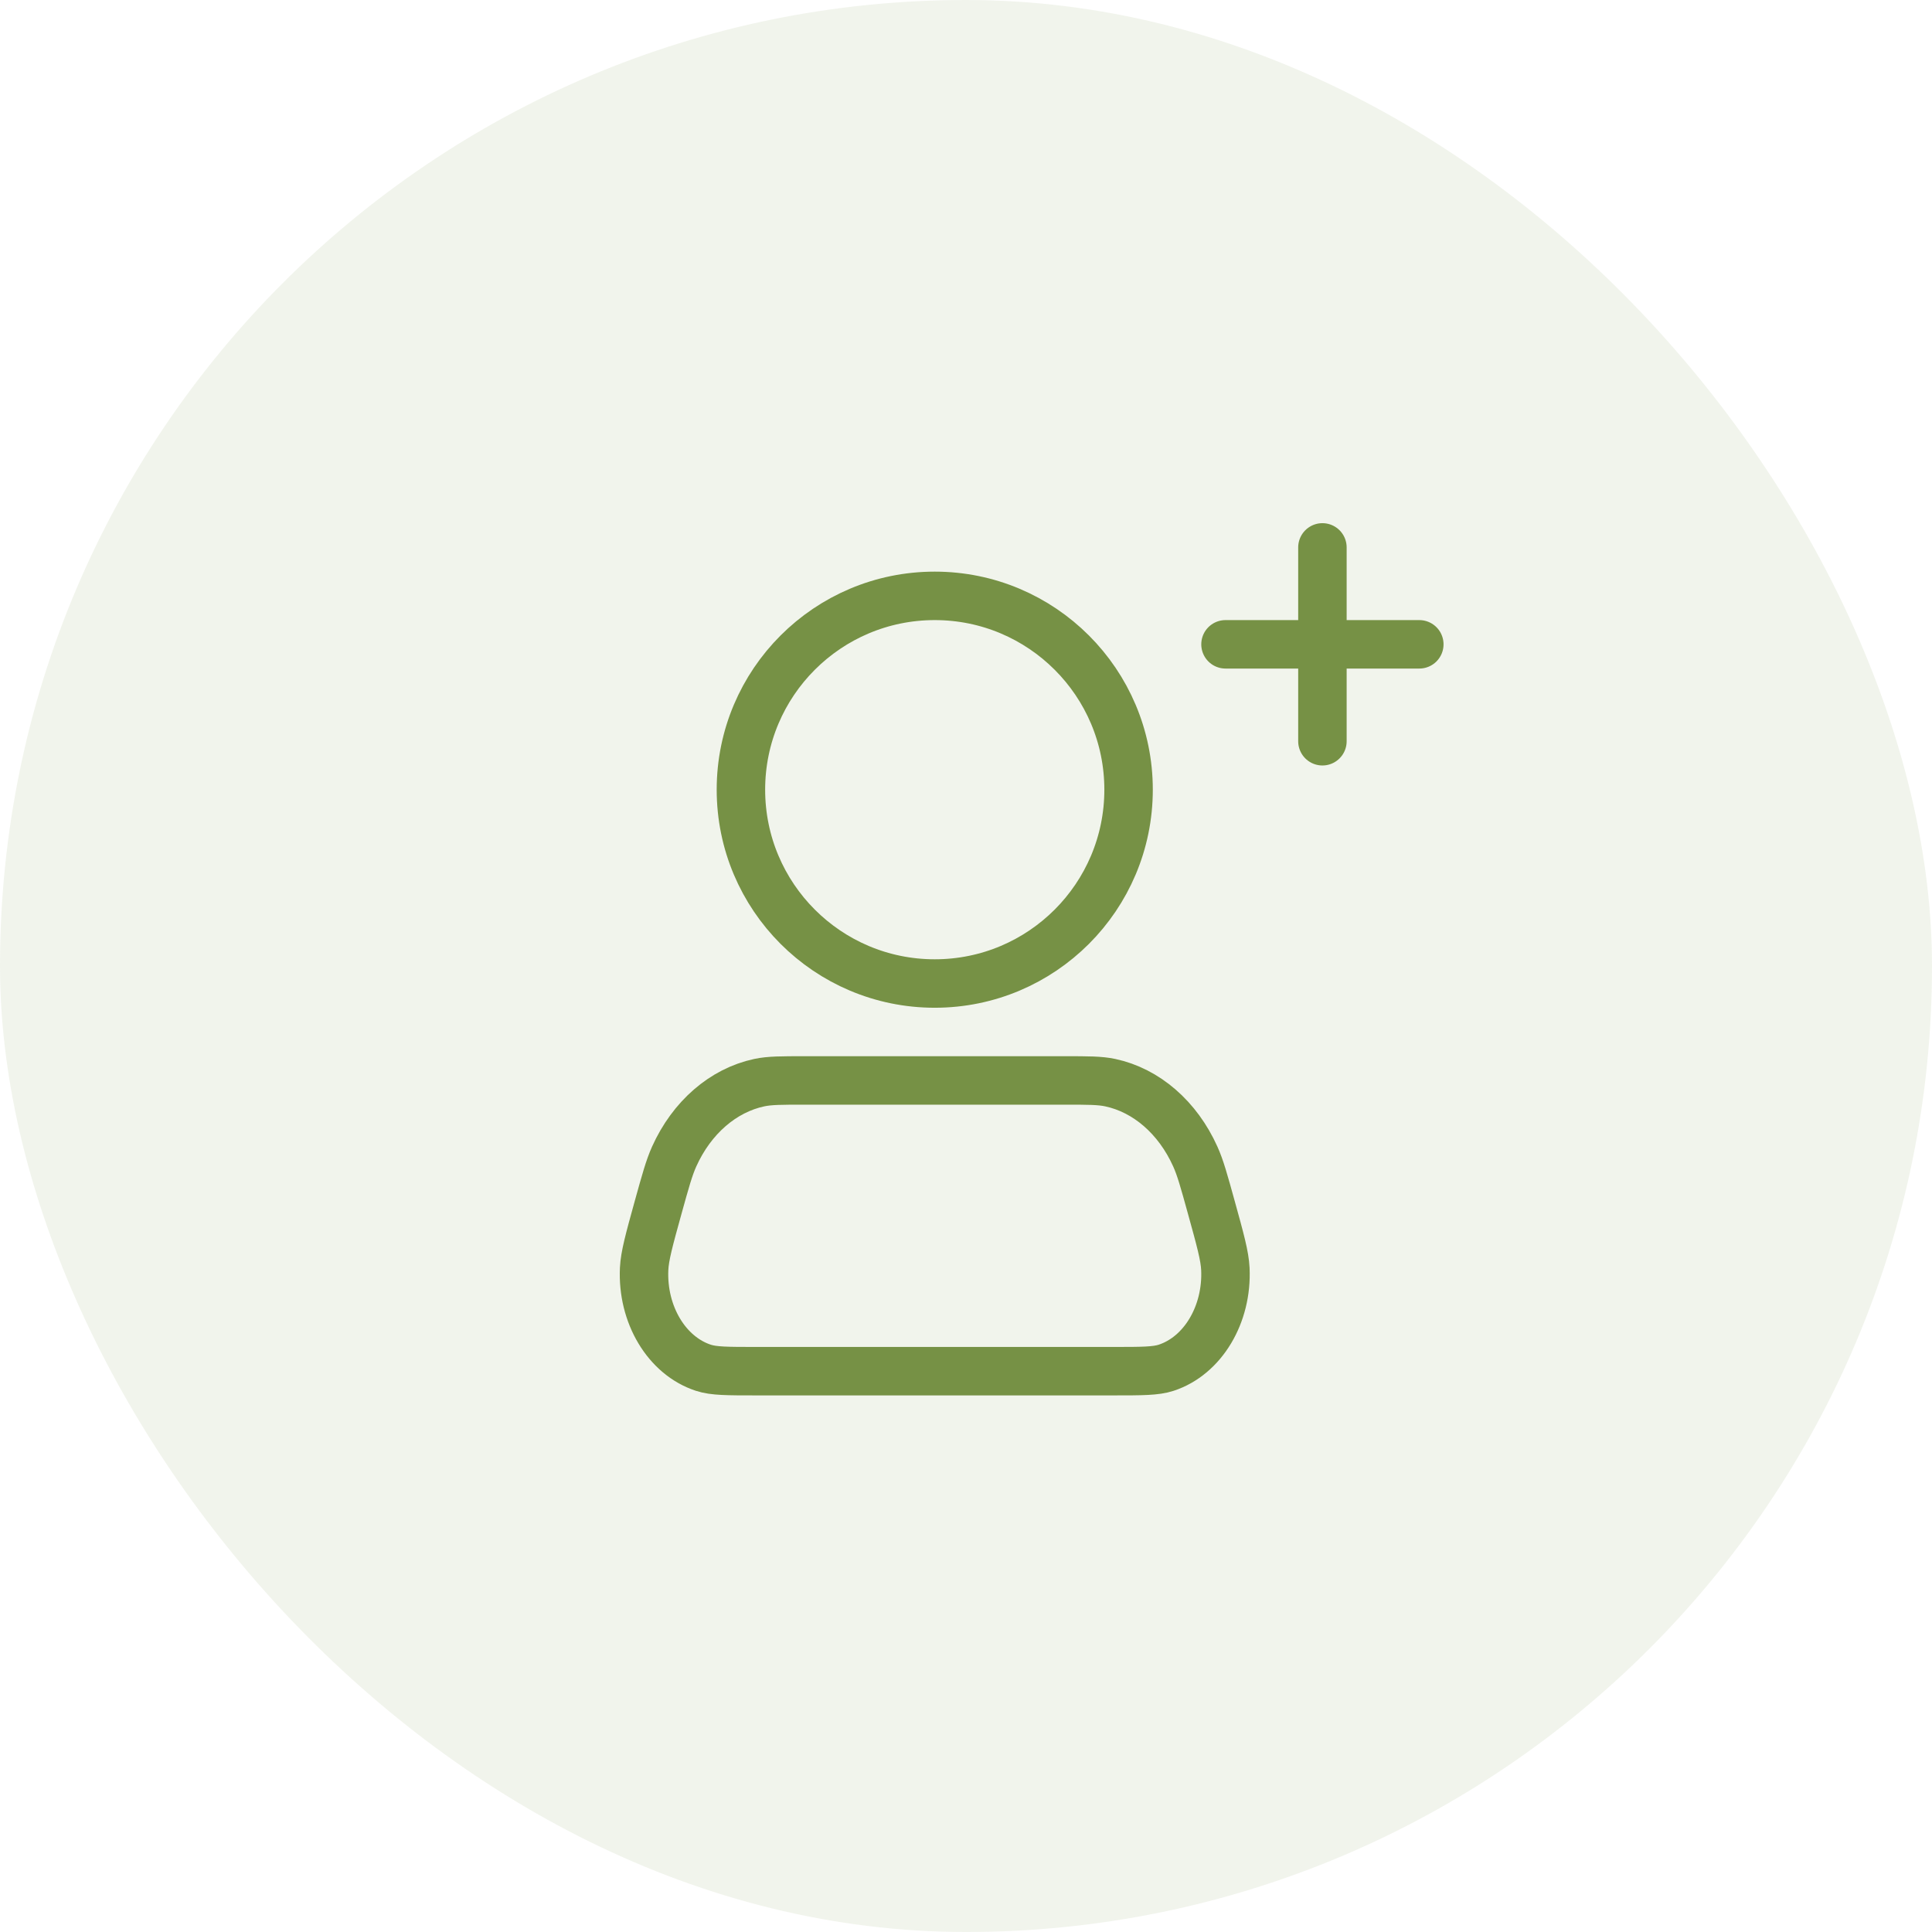 <svg width="60" height="60" viewBox="0 0 60 60" fill="none" xmlns="http://www.w3.org/2000/svg">
<g id="Icon">
<rect id="Rectangle 25" opacity="0.1" width="60" height="60" rx="30" fill="#769145"/>
<path id="Vector" d="M41.069 17V20.01M41.069 20.01V23.02M41.069 20.01H44.078M41.069 20.01H38.059M35.049 24.524C35.049 27.849 32.354 30.544 29.029 30.544C25.705 30.544 23.01 27.849 23.01 24.524C23.01 21.2 25.705 18.505 29.029 18.505C32.354 18.505 35.049 21.2 35.049 24.524ZM24.993 33.554H33.066C33.792 33.554 34.155 33.554 34.48 33.623C35.604 33.863 36.576 34.707 37.12 35.915C37.278 36.264 37.393 36.679 37.622 37.508C37.898 38.505 38.036 39.004 38.055 39.406C38.121 40.824 37.354 42.104 36.216 42.477C35.894 42.583 35.458 42.583 34.585 42.583H23.474C22.601 42.583 22.165 42.583 21.843 42.477C20.705 42.104 19.938 40.824 20.004 39.406C20.023 39.004 20.16 38.505 20.436 37.508C20.666 36.679 20.781 36.264 20.938 35.915C21.483 34.707 22.455 33.863 23.579 33.623C23.904 33.554 24.267 33.554 24.993 33.554Z" stroke="#769145" stroke-width="1.505" stroke-linecap="round" stroke-linejoin="round"/>
</g>
</svg>
